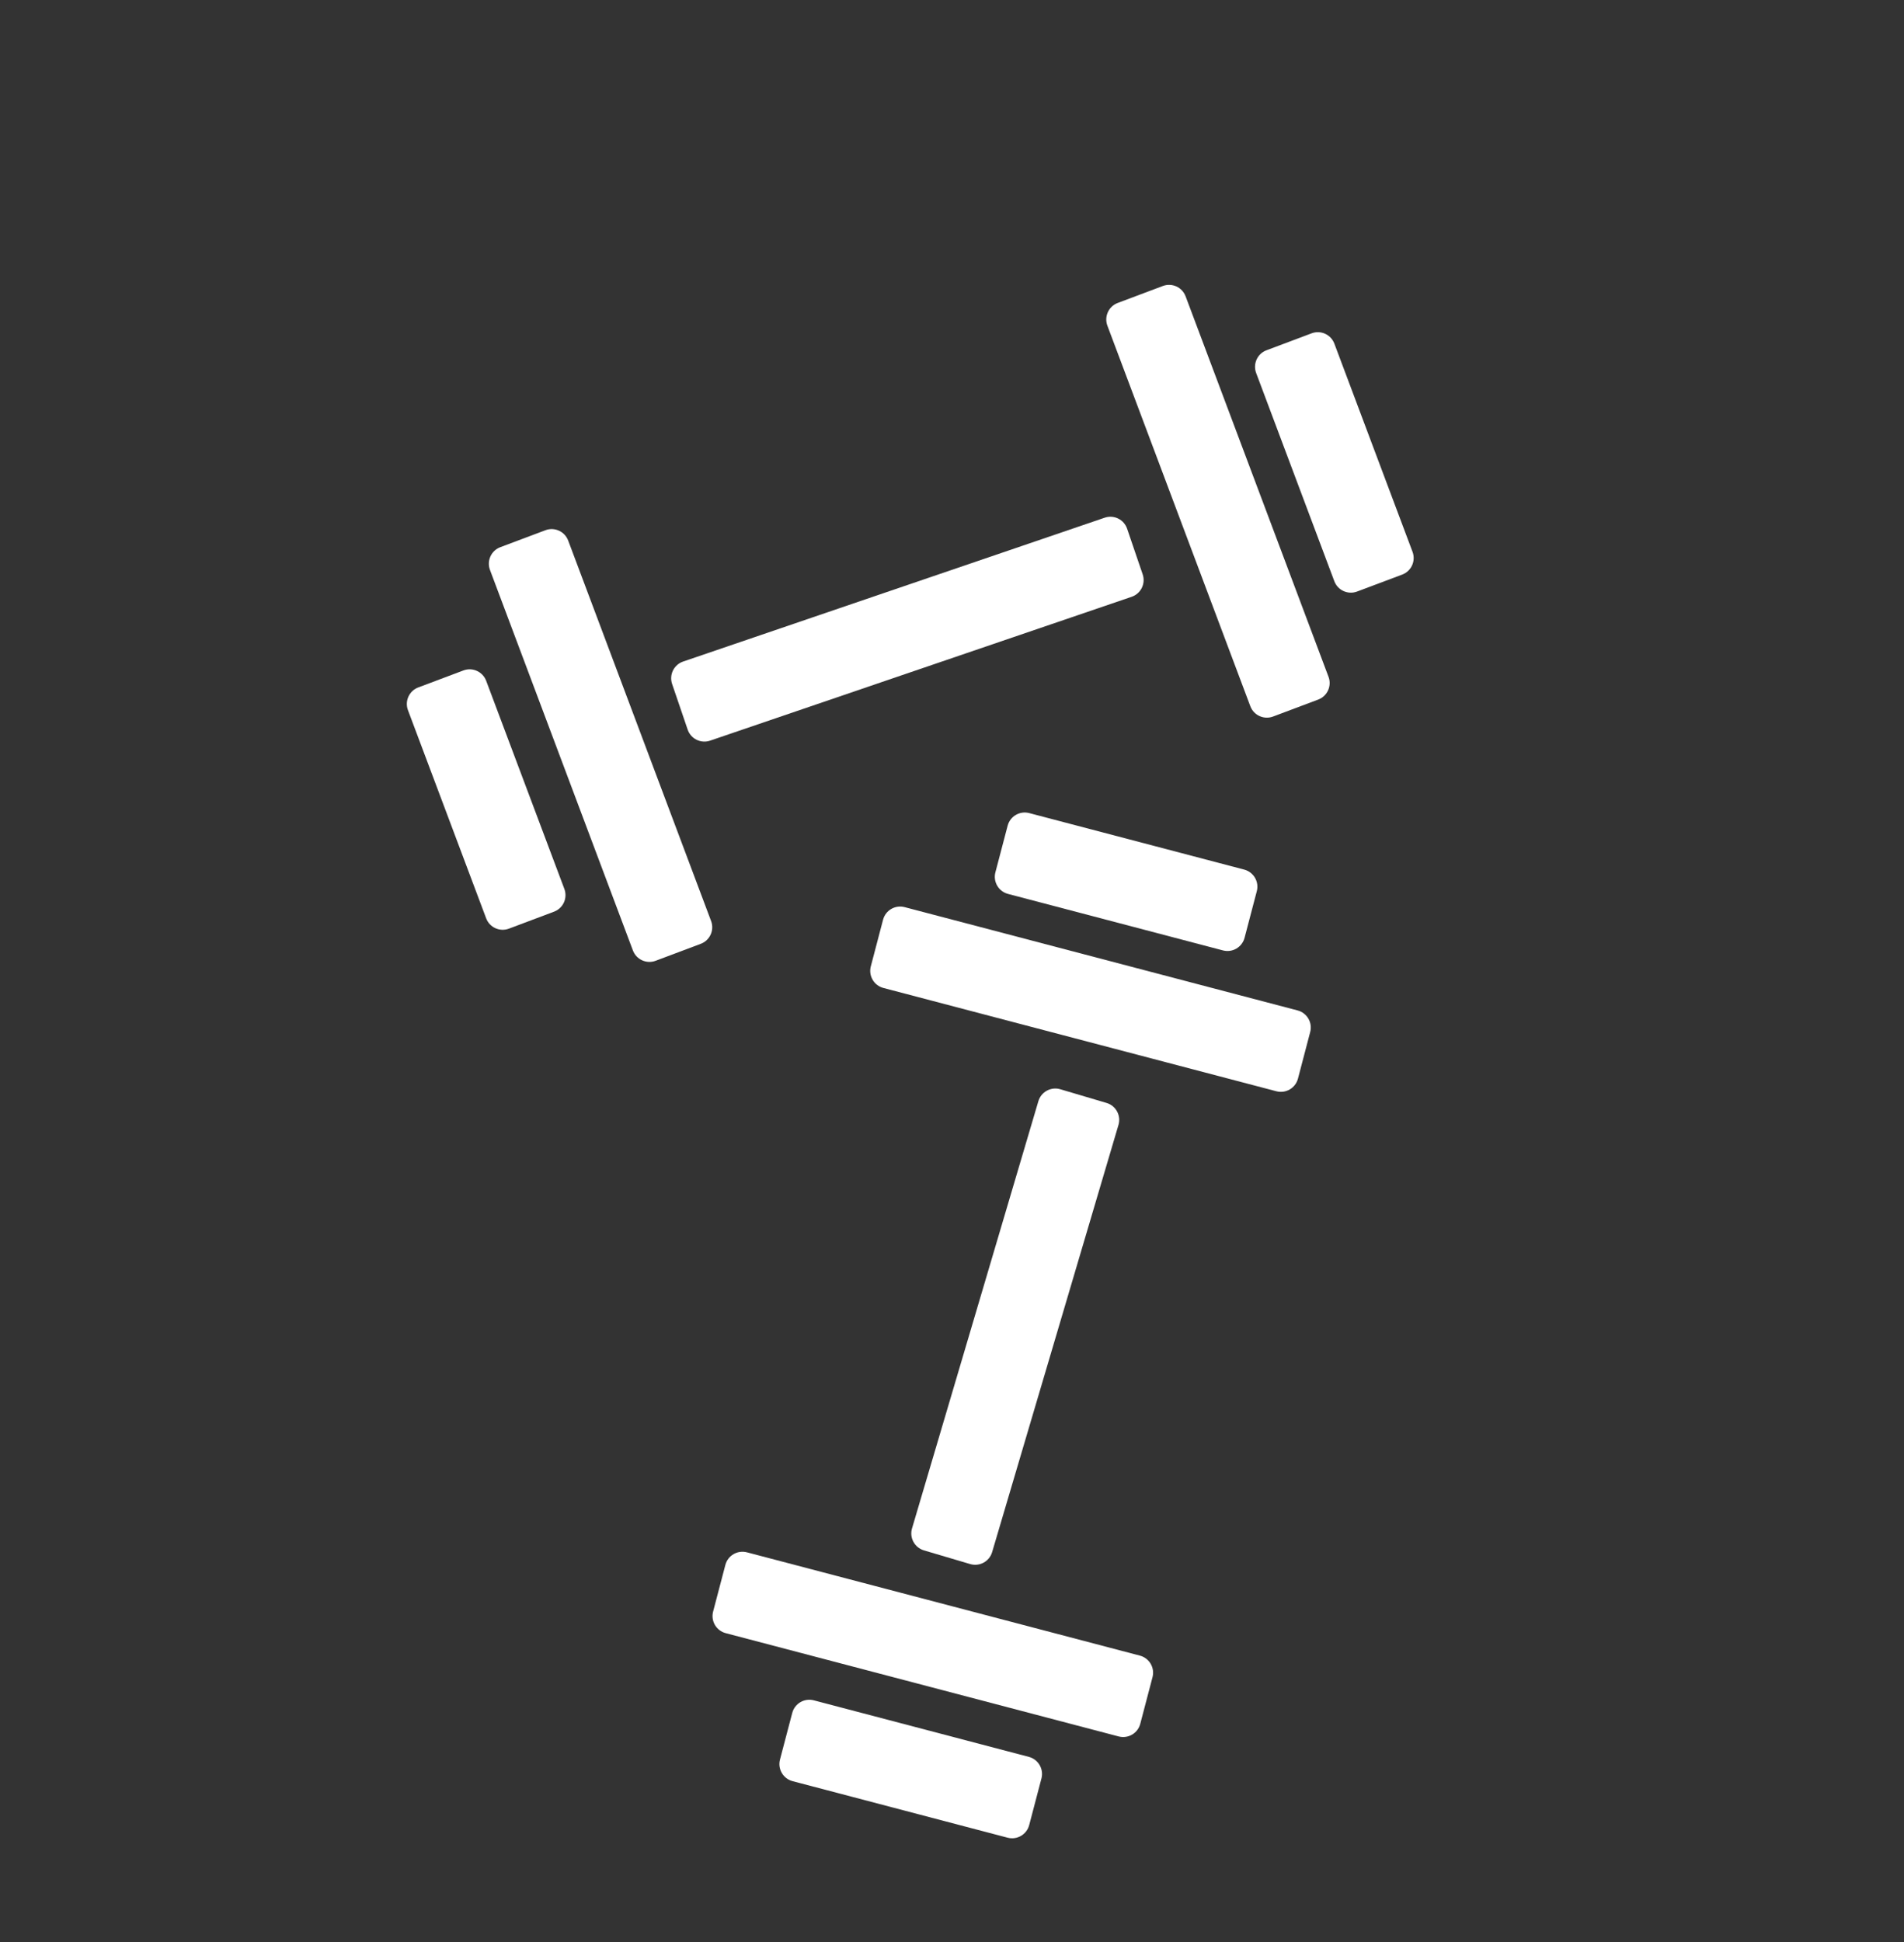 <svg xmlns="http://www.w3.org/2000/svg" width="304" height="310" viewBox="0 0 304 310" fill="none">
<rect x="0" y="0" width="304" height="310" fill="#333333" stroke="none"/>
<path fillRule="evenodd" clipRule="evenodd" d="M182.445 91.672C182.948 93.147 182.16 94.75 180.686 95.253L113.378 118.213C111.903 118.716 110.3 117.928 109.796 116.453L107.312 109.17C106.809 107.695 107.597 106.091 109.071 105.588L176.379 82.629C177.854 82.126 179.457 82.913 179.96 84.388L182.445 91.672Z" fill="white"/>
<path fillRule="evenodd" clipRule="evenodd" d="M216.677 94.414C215.219 94.962 213.592 94.223 213.044 92.765L200.563 59.539C200.015 58.081 200.754 56.454 202.212 55.906L209.417 53.2C210.875 52.652 212.502 53.39 213.05 54.849L225.531 88.074C226.079 89.533 225.34 91.16 223.882 91.708L216.677 94.414Z" fill="white"/>
<path fillRule="evenodd" clipRule="evenodd" d="M81.255 148.22C79.797 148.768 78.17 148.03 77.622 146.571L65.137 113.352C64.589 111.893 65.327 110.266 66.785 109.718L73.989 107.01C75.448 106.462 77.075 107.2 77.623 108.659L90.108 141.878C90.656 143.337 89.918 144.964 88.459 145.512L81.255 148.22Z" fill="white"/>
<path fillRule="evenodd" clipRule="evenodd" d="M203.265 114.365C201.806 114.913 200.179 114.175 199.631 112.716L176.812 51.987C176.264 50.528 177.002 48.901 178.461 48.353L185.665 45.646C187.123 45.098 188.75 45.837 189.298 47.295L212.118 108.025C212.666 109.483 211.928 111.11 210.469 111.658L203.265 114.365Z" fill="white"/>
<path fillRule="evenodd" clipRule="evenodd" d="M104.685 153.347C103.226 153.895 101.599 153.157 101.051 151.698L78.232 90.969C77.684 89.51 78.422 87.883 79.88 87.335L87.085 84.628C88.543 84.08 90.17 84.818 90.718 86.277L113.538 147.006C114.086 148.465 113.348 150.092 111.889 150.64L104.685 153.347Z" fill="white"/>
<path fillRule="evenodd" clipRule="evenodd" d="M176.675 176.037C178.17 176.479 179.023 178.049 178.581 179.543L158.407 247.731C157.965 249.225 156.395 250.078 154.901 249.636L147.521 247.453C146.027 247.01 145.174 245.441 145.616 243.946L165.79 175.759C166.232 174.264 167.802 173.411 169.296 173.853L176.675 176.037Z" fill="white"/>
<path fillRule="evenodd" clipRule="evenodd" d="M198.712 149.682C198.316 151.189 196.773 152.09 195.266 151.694L160.941 142.676C159.434 142.28 158.533 140.737 158.929 139.23L160.884 131.787C161.28 130.28 162.823 129.379 164.33 129.775L198.655 138.793C200.162 139.189 201.063 140.732 200.667 142.239L198.712 149.682Z" fill="white"/>
<path fillRule="evenodd" clipRule="evenodd" d="M164.325 291.299C163.929 292.806 162.386 293.707 160.879 293.311L126.548 284.288C125.04 283.892 124.14 282.349 124.536 280.842L126.492 273.399C126.888 271.892 128.431 270.991 129.938 271.387L164.269 280.41C165.776 280.806 166.677 282.349 166.281 283.856L164.325 291.299Z" fill="white"/>
<path fillRule="evenodd" clipRule="evenodd" d="M207.236 172.162C206.84 173.669 205.297 174.57 203.79 174.174L141.048 157.687C139.541 157.291 138.64 155.749 139.036 154.241L140.992 146.798C141.388 145.291 142.931 144.39 144.438 144.786L207.18 161.273C208.687 161.669 209.587 163.212 209.191 164.719L207.236 172.162Z" fill="white"/>
<path fillRule="evenodd" clipRule="evenodd" d="M182.058 275.14C181.662 276.647 180.119 277.547 178.612 277.151L115.87 260.665C114.363 260.269 113.462 258.726 113.858 257.219L115.814 249.776C116.21 248.269 117.753 247.368 119.26 247.764L182.002 264.25C183.509 264.646 184.41 266.189 184.014 267.696L182.058 275.14Z" fill="white"/>
</svg>
